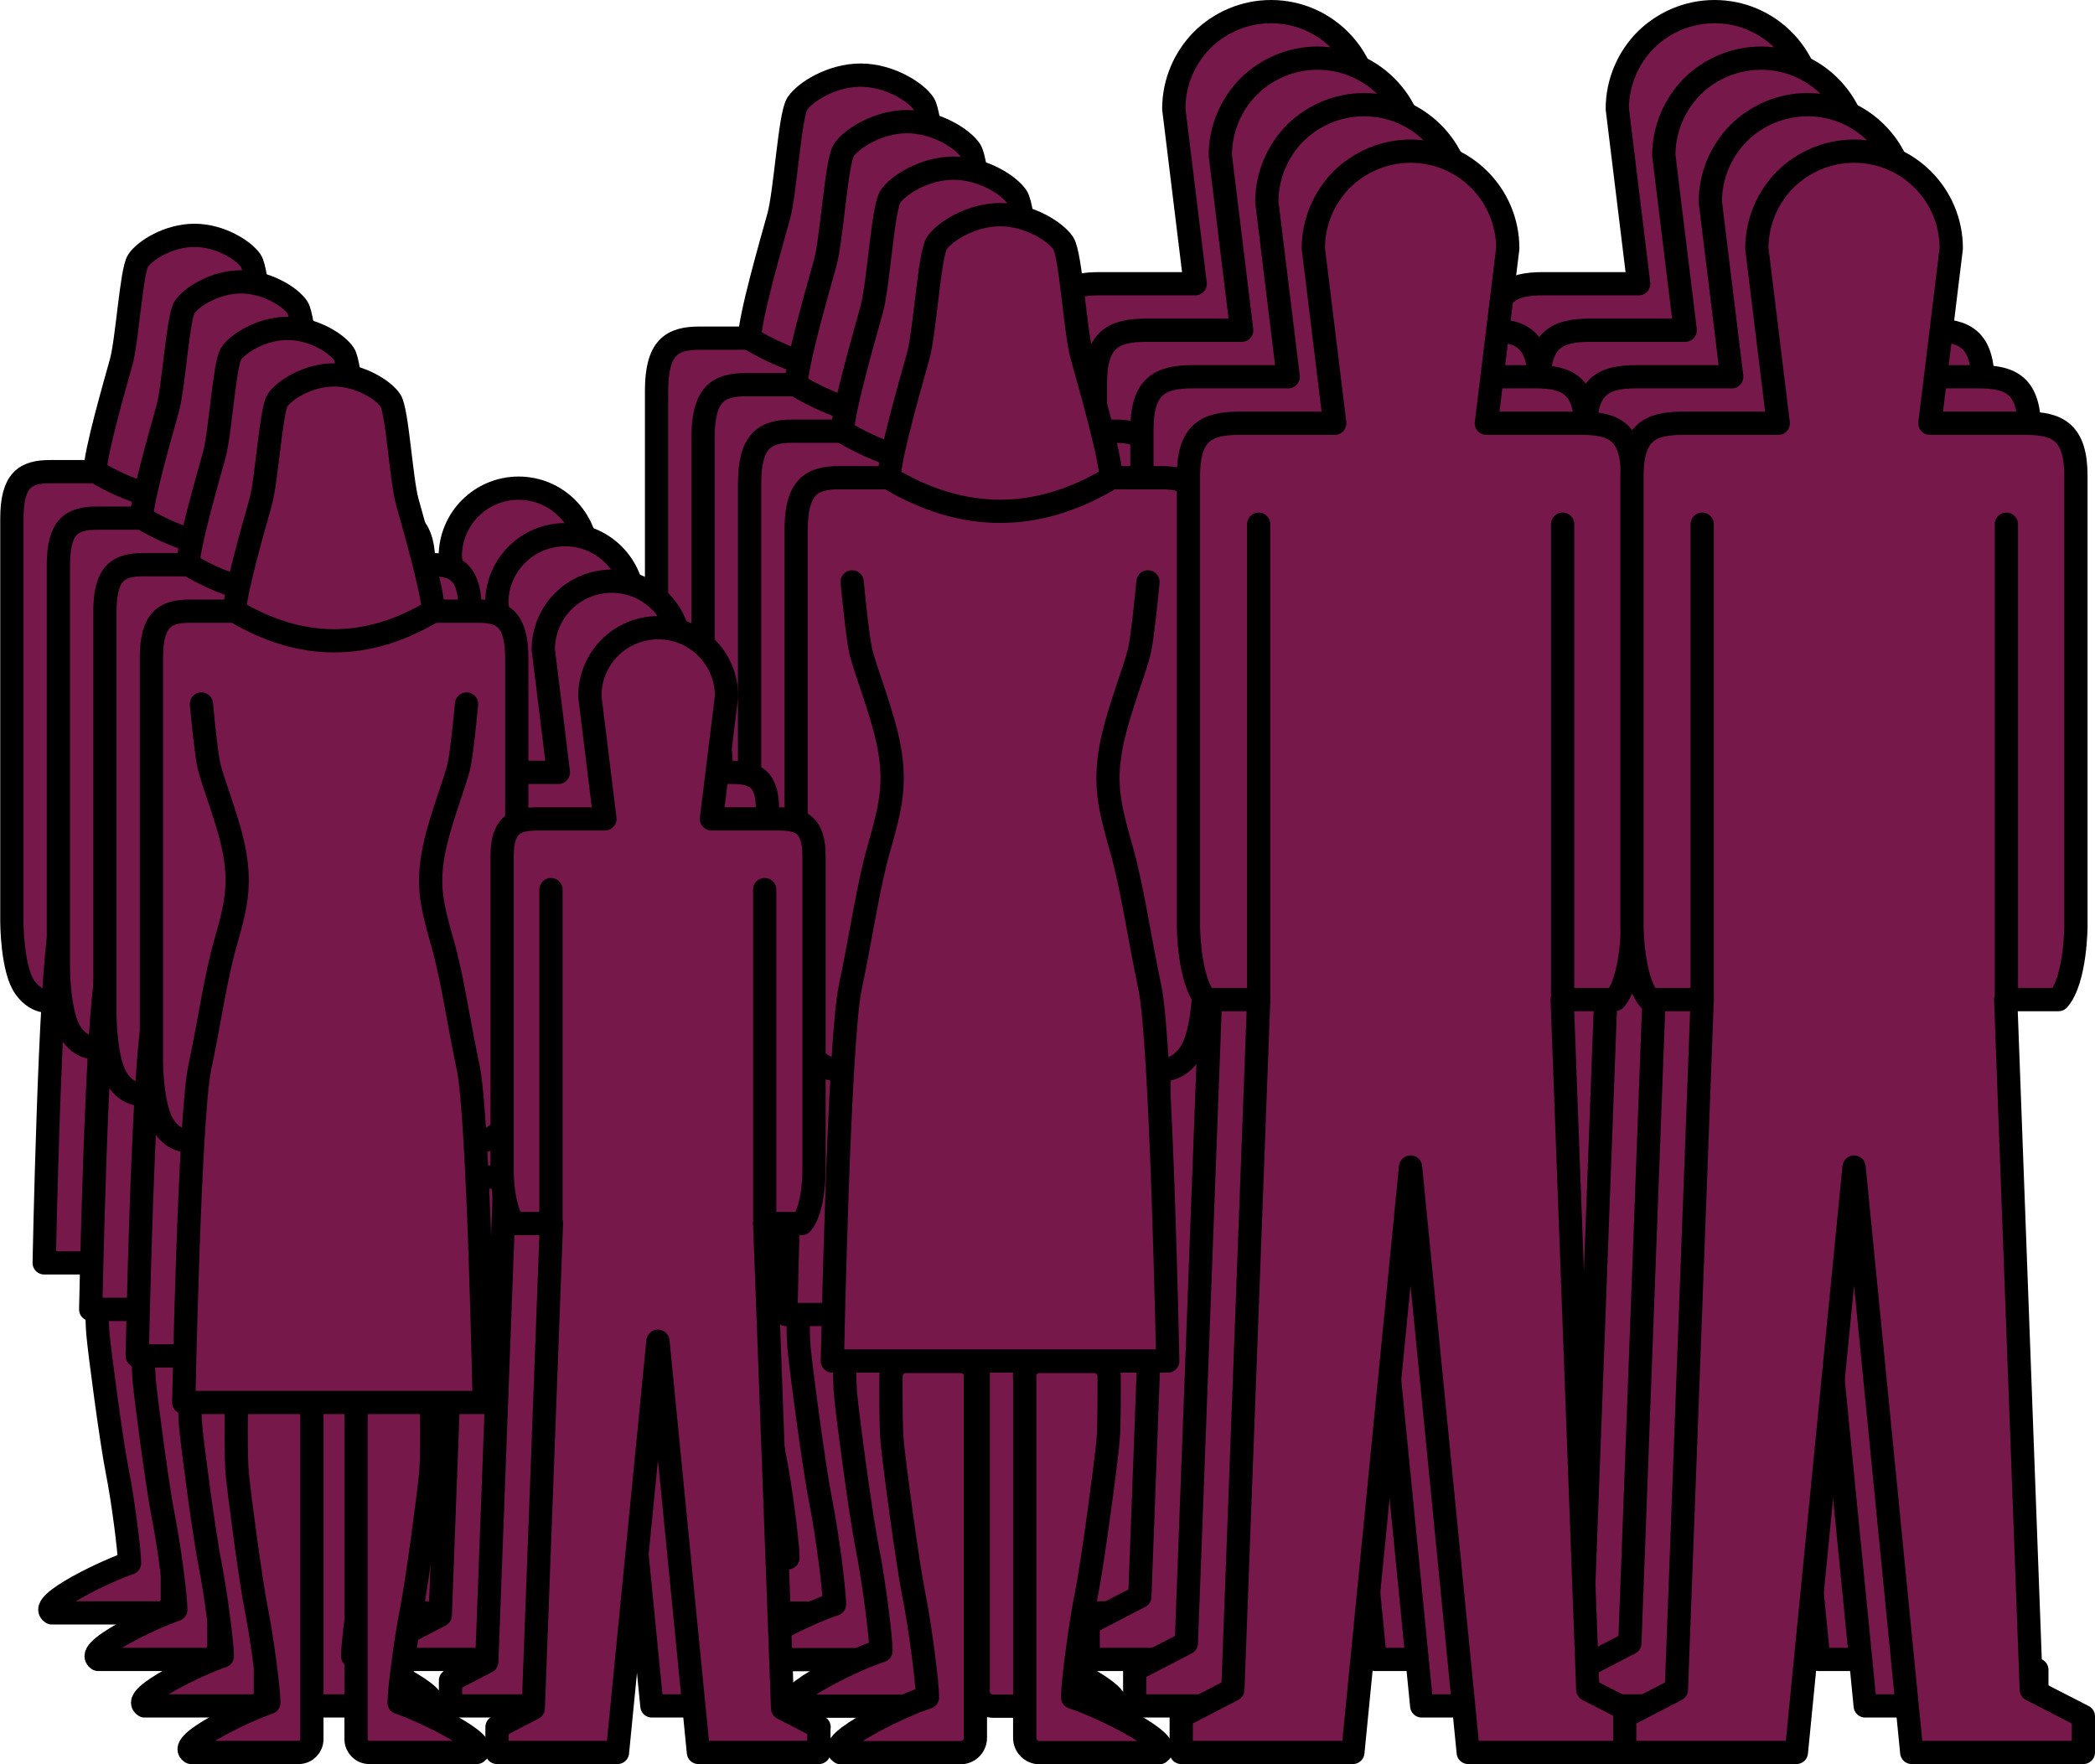 <?xml version="1.0" encoding="UTF-8"?>
<svg id="Layer_2" data-name="Layer 2" xmlns="http://www.w3.org/2000/svg" viewBox="0 0 90.08 75.85">
  <defs>
    <style>
      .cls-1, .cls-2 {
        fill: #77184a;
        stroke: #000;
        stroke-linejoin: round;
      }

      .cls-2 {
        stroke-linecap: round;
      }
    </style>
  </defs>
  <g>
    <g>
      <g>
        <path class="cls-1" d="M38.06,53.17v15.55c0,.35.28.64.64.64h5.15c.72-.45-2.74-2.08-3.73-2.38,0-.59.31-3.03.59-4.42s.85-5.7.93-6.58c.06-.61.05-2,.05-2.81,0-.35-.29-.63-.64-.63h-2.36c-.35,0-.64.28-.64.64Z"/>
        <path class="cls-1" d="M35.94,53.17v15.55c0,.35-.28.64-.64.64h-5.15c-.72-.45,2.74-2.08,3.73-2.38,0-.59-.31-3.03-.59-4.42s-.85-5.7-.93-6.58c-.06-.61-.05-2-.05-2.81,0-.35.29-.63.64-.63h2.36c.35,0,.64.28.64.64Z"/>
      </g>
      <path class="cls-1" d="M43.77,39.95s.73.26,1.37-.62.64-3.19.64-3.19c0,0,0-17.45,0-19.33s-.66-2.27-1.85-2.27c-.79,0-13.85,0-13.85,0-1.19,0-1.85.39-1.85,2.27v19.33s0,2.31.64,3.19,1.37.62,1.37.62"/>
      <path class="cls-2" d="M43.36,19.02c-.09.94-.24,2.37-.36,2.93-.19.87-1,2.8-1.25,4.29s-.06,2.43.44,4.17.75,3.67,1.25,6.04.77,16.07.77,16.07h-7.21s-7.21,0-7.21,0c0,0,.27-13.71.77-16.07s.75-4.3,1.25-6.04.69-2.68.44-4.17-1.06-3.42-1.25-4.29c-.12-.57-.27-2-.36-2.93"/>
      <path class="cls-1" d="M41.77,14.56c0-.89-.96-4.2-1.25-5.25s-.48-4.36-.8-4.85-1.47-1.23-2.72-1.23c-1.25,0-2.4.74-2.72,1.23s-.51,3.8-.8,4.85-1.25,4.35-1.25,5.25c3.18,1.9,6.36,1.9,9.54,0Z"/>
    </g>
    <g>
      <g>
        <path class="cls-1" d="M9.31,54.85v13.93c0,.31.25.57.57.57h4.62c.65-.4-2.46-1.86-3.34-2.14,0-.52.28-2.71.53-3.96s.76-5.1.83-5.9c.05-.55.05-1.79.04-2.52,0-.31-.26-.56-.57-.56h-2.11c-.31,0-.57.25-.57.57Z"/>
        <path class="cls-1" d="M7.41,54.85v13.93c0,.31-.25.57-.57.57H2.23c-.65-.4,2.46-1.86,3.34-2.14,0-.52-.28-2.71-.53-3.96s-.76-5.1-.83-5.9c-.05-.55-.05-1.79-.04-2.52,0-.31.26-.56.57-.56h2.11c.31,0,.57.25.57.57Z"/>
      </g>
      <path class="cls-1" d="M14.42,43.02s.65.23,1.23-.55.57-2.85.57-2.85c0,0,0-15.63,0-17.31s-.59-2.03-1.65-2.03c-.7,0-12.41,0-12.41,0-1.07,0-1.65.35-1.65,2.03v17.31s0,2.07.57,2.85,1.22.55,1.22.55"/>
      <path class="cls-2" d="M14.06,24.27c-.08.84-.21,2.12-.32,2.63-.17.78-.89,2.51-1.12,3.85s-.06,2.18.39,3.74.67,3.29,1.12,5.41.69,14.4.69,14.4h-6.46s-6.46,0-6.46,0c0,0,.24-12.28.69-14.4s.67-3.85,1.12-5.41.61-2.4.39-3.74-.95-3.07-1.12-3.85c-.11-.51-.24-1.79-.32-2.63"/>
      <path class="cls-1" d="M12.63,20.27c0-.8-.86-3.76-1.12-4.7s-.43-3.91-.72-4.35-1.31-1.1-2.43-1.1c-1.12,0-2.15.66-2.43,1.1s-.46,3.41-.72,4.35-1.12,3.9-1.12,4.7c2.85,1.71,5.7,1.71,8.55,0Z"/>
    </g>
    <g>
      <path class="cls-1" d="M64.51,67.8v1.55h-7.38l-2.48-25.17-2.48,25.17h-7.38v-1.55l2.22-1.15,1.11-29.67h-2.27c-.75-.87-.75-3.18-.75-3.18V14.47c0-1.88.78-2.27,2.18-2.27h4.11l-.92-7.52c0-1.15.47-2.2,1.22-2.96.76-.75,1.81-1.22,2.96-1.22,2.31,0,4.18,1.87,4.18,4.18l-.92,7.52h4.11c1.4,0,2.17.39,2.17,2.27v19.33s0,2.31-.75,3.18h-2.27l1.1,29.67,2.24,1.15Z"/>
      <line class="cls-2" x1="48.12" y1="36.98" x2="48.12" y2="16.54"/>
      <line class="cls-2" x1="61.19" y1="36.98" x2="61.19" y2="16.54"/>
    </g>
    <g>
      <path class="cls-1" d="M83.58,67.8v1.55h-7.38l-2.48-25.17-2.48,25.17h-7.38v-1.55l2.22-1.15,1.11-29.67h-2.27c-.75-.87-.75-3.18-.75-3.18V14.47c0-1.88.78-2.27,2.18-2.27h4.11l-.92-7.52c0-1.15.47-2.2,1.22-2.96.76-.75,1.81-1.22,2.96-1.22,2.31,0,4.18,1.87,4.18,4.18l-.92,7.52h4.11c1.4,0,2.17.39,2.17,2.27v19.33s0,2.31-.75,3.18h-2.27l1.1,29.67,2.24,1.15Z"/>
      <line class="cls-2" x1="67.19" y1="36.98" x2="67.19" y2="16.54"/>
      <line class="cls-2" x1="80.27" y1="36.98" x2="80.27" y2="16.54"/>
    </g>
    <g>
      <path class="cls-1" d="M29.21,68.26v1.09h-5.18l-1.74-17.68-1.74,17.68h-5.18v-1.09l1.56-.81.78-20.84h-1.59c-.53-.61-.53-2.23-.53-2.23v-13.58c0-1.32.55-1.59,1.53-1.59h2.89l-.65-5.28c0-.81.33-1.55.86-2.08.53-.53,1.27-.86,2.08-.86,1.62,0,2.94,1.31,2.94,2.94l-.65,5.28h2.89c.98,0,1.52.27,1.52,1.59v13.58s0,1.62-.53,2.23h-1.59l.77,20.84,1.57.81Z"/>
      <line class="cls-2" x1="17.69" y1="46.61" x2="17.69" y2="32.25"/>
      <line class="cls-2" x1="26.88" y1="46.61" x2="26.88" y2="32.25"/>
    </g>
  </g>
  <g>
    <g>
      <g>
        <path class="cls-1" d="M40.06,55.17v15.55c0,.35.28.64.64.64h5.15c.72-.45-2.74-2.08-3.73-2.38,0-.59.31-3.03.59-4.42s.85-5.7.93-6.58c.06-.61.05-2,.05-2.81,0-.35-.29-.63-.64-.63h-2.36c-.35,0-.64.28-.64.64Z"/>
        <path class="cls-1" d="M37.94,55.17v15.55c0,.35-.28.64-.64.64h-5.15c-.72-.45,2.74-2.08,3.73-2.38,0-.59-.31-3.03-.59-4.42s-.85-5.7-.93-6.58c-.06-.61-.05-2-.05-2.81,0-.35.29-.63.64-.63h2.36c.35,0,.64.28.64.64Z"/>
      </g>
      <path class="cls-1" d="M45.77,41.95s.73.26,1.37-.62.64-3.19.64-3.19c0,0,0-17.45,0-19.33s-.66-2.27-1.85-2.27c-.79,0-13.85,0-13.85,0-1.19,0-1.85.39-1.85,2.27v19.33s0,2.31.64,3.19,1.37.62,1.37.62"/>
      <path class="cls-2" d="M45.36,21.02c-.09.94-.24,2.37-.36,2.93-.19.87-1,2.8-1.25,4.29s-.06,2.43.44,4.17.75,3.67,1.25,6.04.77,16.07.77,16.07h-7.21s-7.21,0-7.21,0c0,0,.27-13.71.77-16.07s.75-4.3,1.25-6.04.69-2.68.44-4.17-1.06-3.42-1.25-4.29c-.12-.57-.27-2-.36-2.93"/>
      <path class="cls-1" d="M43.77,16.56c0-.89-.96-4.2-1.25-5.25s-.48-4.36-.8-4.85-1.47-1.23-2.72-1.23c-1.25,0-2.4.74-2.72,1.23s-.51,3.8-.8,4.85-1.25,4.35-1.25,5.25c3.18,1.9,6.36,1.9,9.54,0Z"/>
    </g>
    <g>
      <g>
        <path class="cls-1" d="M11.31,56.85v13.93c0,.31.25.57.57.57h4.62c.65-.4-2.46-1.86-3.34-2.14,0-.52.28-2.71.53-3.96s.76-5.1.83-5.9c.05-.55.05-1.79.04-2.52,0-.31-.26-.56-.57-.56h-2.11c-.31,0-.57.25-.57.57Z"/>
        <path class="cls-1" d="M9.41,56.85v13.93c0,.31-.25.57-.57.57h-4.62c-.65-.4,2.46-1.86,3.34-2.14,0-.52-.28-2.71-.53-3.96s-.76-5.1-.83-5.9c-.05-.55-.05-1.79-.04-2.52,0-.31.26-.56.57-.56h2.11c.31,0,.57.25.57.57Z"/>
      </g>
      <path class="cls-1" d="M16.42,45.02s.65.23,1.23-.55.57-2.85.57-2.85c0,0,0-15.63,0-17.31s-.59-2.03-1.65-2.03c-.7,0-12.41,0-12.41,0-1.07,0-1.65.35-1.65,2.03v17.31s0,2.07.57,2.85,1.22.55,1.22.55"/>
      <path class="cls-2" d="M16.06,26.27c-.08.84-.21,2.12-.32,2.63-.17.78-.89,2.51-1.12,3.85s-.06,2.18.39,3.74.67,3.29,1.12,5.41.69,14.4.69,14.4h-6.46s-6.46,0-6.46,0c0,0,.24-12.28.69-14.4s.67-3.85,1.12-5.41.61-2.4.39-3.74-.95-3.07-1.12-3.85c-.11-.51-.24-1.79-.32-2.63"/>
      <path class="cls-1" d="M14.63,22.27c0-.8-.86-3.76-1.12-4.7s-.43-3.91-.72-4.35-1.31-1.1-2.43-1.1c-1.12,0-2.15.66-2.43,1.1s-.46,3.41-.72,4.35-1.12,3.9-1.12,4.7c2.85,1.71,5.7,1.71,8.55,0Z"/>
    </g>
    <g>
      <path class="cls-1" d="M66.51,69.8v1.55h-7.38l-2.48-25.17-2.48,25.17h-7.38v-1.55l2.22-1.15,1.11-29.67h-2.27c-.75-.87-.75-3.18-.75-3.18v-19.33c0-1.88.78-2.27,2.18-2.27h4.11l-.92-7.52c0-1.15.47-2.2,1.22-2.96.76-.75,1.81-1.22,2.96-1.22,2.31,0,4.18,1.87,4.18,4.18l-.92,7.52h4.11c1.4,0,2.17.39,2.17,2.27v19.33s0,2.31-.75,3.18h-2.27l1.1,29.67,2.24,1.15Z"/>
      <line class="cls-2" x1="50.12" y1="38.98" x2="50.12" y2="18.54"/>
      <line class="cls-2" x1="63.19" y1="38.98" x2="63.19" y2="18.54"/>
    </g>
    <g>
      <path class="cls-1" d="M85.58,69.8v1.55h-7.38l-2.48-25.17-2.48,25.17h-7.38v-1.55l2.22-1.15,1.11-29.67h-2.27c-.75-.87-.75-3.18-.75-3.18v-19.33c0-1.88.78-2.27,2.18-2.27h4.11l-.92-7.52c0-1.15.47-2.2,1.22-2.96.76-.75,1.81-1.22,2.96-1.22,2.31,0,4.18,1.87,4.18,4.18l-.92,7.52h4.11c1.4,0,2.17.39,2.17,2.27v19.33s0,2.31-.75,3.18h-2.27l1.1,29.67,2.24,1.15Z"/>
      <line class="cls-2" x1="69.19" y1="38.98" x2="69.19" y2="18.54"/>
      <line class="cls-2" x1="82.27" y1="38.98" x2="82.27" y2="18.54"/>
    </g>
    <g>
      <path class="cls-1" d="M31.21,70.26v1.09h-5.18l-1.74-17.68-1.74,17.68h-5.18v-1.09l1.56-.81.78-20.84h-1.59c-.53-.61-.53-2.23-.53-2.23v-13.58c0-1.32.55-1.59,1.53-1.59h2.89l-.65-5.28c0-.81.33-1.55.86-2.08.53-.53,1.27-.86,2.08-.86,1.62,0,2.94,1.31,2.94,2.94l-.65,5.28h2.89c.98,0,1.52.27,1.52,1.59v13.58s0,1.62-.53,2.23h-1.59l.77,20.84,1.57.81Z"/>
      <line class="cls-2" x1="19.69" y1="48.61" x2="19.69" y2="34.25"/>
      <line class="cls-2" x1="28.88" y1="48.61" x2="28.88" y2="34.25"/>
    </g>
  </g>
  <g>
    <g>
      <g>
        <path class="cls-1" d="M42.06,57.17v15.55c0,.35.28.64.64.64h5.15c.72-.45-2.74-2.08-3.73-2.38,0-.59.31-3.03.59-4.42s.85-5.7.93-6.58c.06-.61.05-2,.05-2.81,0-.35-.29-.63-.64-.63h-2.36c-.35,0-.64.28-.64.64Z"/>
        <path class="cls-1" d="M39.94,57.17v15.55c0,.35-.28.64-.64.64h-5.15c-.72-.45,2.74-2.08,3.73-2.38,0-.59-.31-3.03-.59-4.42s-.85-5.7-.93-6.58c-.06-.61-.05-2-.05-2.81,0-.35.29-.63.64-.63h2.36c.35,0,.64.28.64.64Z"/>
      </g>
      <path class="cls-1" d="M47.77,43.95s.73.26,1.37-.62.64-3.19.64-3.19c0,0,0-17.45,0-19.33s-.66-2.27-1.85-2.27c-.79,0-13.85,0-13.85,0-1.19,0-1.85.39-1.85,2.27v19.33s0,2.31.64,3.19,1.37.62,1.37.62"/>
      <path class="cls-2" d="M47.36,23.02c-.09.94-.24,2.37-.36,2.93-.19.87-1,2.8-1.25,4.29s-.06,2.43.44,4.17.75,3.67,1.25,6.04.77,16.07.77,16.07h-7.21s-7.21,0-7.21,0c0,0,.27-13.71.77-16.07s.75-4.3,1.25-6.04.69-2.68.44-4.17-1.06-3.42-1.25-4.29c-.12-.57-.27-2-.36-2.93"/>
      <path class="cls-1" d="M45.77,18.56c0-.89-.96-4.2-1.25-5.25s-.48-4.36-.8-4.85-1.47-1.23-2.72-1.23c-1.25,0-2.4.74-2.72,1.23s-.51,3.8-.8,4.85-1.25,4.35-1.25,5.25c3.18,1.9,6.36,1.9,9.54,0Z"/>
    </g>
    <g>
      <g>
        <path class="cls-1" d="M13.31,58.85v13.93c0,.31.25.57.57.57h4.62c.65-.4-2.46-1.86-3.34-2.14,0-.52.28-2.71.53-3.96s.76-5.1.83-5.9c.05-.55.05-1.79.04-2.52,0-.31-.26-.56-.57-.56h-2.11c-.31,0-.57.25-.57.57Z"/>
        <path class="cls-1" d="M11.41,58.85v13.93c0,.31-.25.57-.57.57h-4.62c-.65-.4,2.46-1.86,3.34-2.14,0-.52-.28-2.71-.53-3.96s-.76-5.1-.83-5.9c-.05-.55-.05-1.79-.04-2.52,0-.31.26-.56.57-.56h2.11c.31,0,.57.25.57.57Z"/>
      </g>
      <path class="cls-1" d="M18.42,47.02s.65.23,1.23-.55.57-2.85.57-2.85c0,0,0-15.63,0-17.31s-.59-2.03-1.65-2.03c-.7,0-12.41,0-12.41,0-1.07,0-1.65.35-1.65,2.03v17.31s0,2.07.57,2.85,1.22.55,1.22.55"/>
      <path class="cls-2" d="M18.06,28.27c-.08.84-.21,2.12-.32,2.63-.17.78-.89,2.51-1.12,3.85s-.06,2.18.39,3.74.67,3.29,1.12,5.41.69,14.4.69,14.4h-6.46s-6.46,0-6.46,0c0,0,.24-12.28.69-14.4s.67-3.85,1.12-5.41.61-2.4.39-3.74-.95-3.07-1.12-3.85c-.11-.51-.24-1.79-.32-2.63"/>
      <path class="cls-1" d="M16.63,24.27c0-.8-.86-3.76-1.12-4.7s-.43-3.91-.72-4.35-1.31-1.1-2.43-1.1c-1.12,0-2.15.66-2.43,1.1s-.46,3.41-.72,4.35-1.12,3.9-1.12,4.7c2.85,1.71,5.7,1.71,8.55,0Z"/>
    </g>
    <g>
      <path class="cls-1" d="M68.51,71.8v1.55h-7.38l-2.48-25.17-2.48,25.17h-7.38v-1.55l2.22-1.15,1.11-29.67h-2.27c-.75-.87-.75-3.18-.75-3.18v-19.33c0-1.88.78-2.27,2.18-2.27h4.11l-.92-7.52c0-1.15.47-2.2,1.22-2.96.76-.75,1.81-1.22,2.96-1.22,2.31,0,4.18,1.87,4.18,4.18l-.92,7.52h4.11c1.4,0,2.17.39,2.17,2.27v19.33s0,2.31-.75,3.18h-2.27l1.1,29.67,2.24,1.15Z"/>
      <line class="cls-2" x1="52.12" y1="40.98" x2="52.12" y2="20.54"/>
      <line class="cls-2" x1="65.19" y1="40.98" x2="65.19" y2="20.54"/>
    </g>
    <g>
      <path class="cls-1" d="M87.58,71.8v1.55h-7.38l-2.48-25.17-2.48,25.17h-7.38v-1.55l2.22-1.15,1.11-29.67h-2.27c-.75-.87-.75-3.18-.75-3.18v-19.33c0-1.88.78-2.27,2.18-2.27h4.11l-.92-7.52c0-1.15.47-2.2,1.22-2.96.76-.75,1.81-1.22,2.96-1.22,2.31,0,4.18,1.87,4.18,4.18l-.92,7.52h4.11c1.4,0,2.17.39,2.17,2.27v19.33s0,2.31-.75,3.18h-2.27l1.1,29.67,2.24,1.15Z"/>
      <line class="cls-2" x1="71.19" y1="40.98" x2="71.19" y2="20.54"/>
      <line class="cls-2" x1="84.27" y1="40.98" x2="84.27" y2="20.54"/>
    </g>
    <g>
      <path class="cls-1" d="M33.21,72.26v1.09h-5.18l-1.74-17.68-1.74,17.68h-5.18v-1.09l1.56-.81.78-20.84h-1.59c-.53-.61-.53-2.23-.53-2.23v-13.58c0-1.32.55-1.59,1.53-1.59h2.89l-.65-5.28c0-.81.33-1.55.86-2.08.53-.53,1.27-.86,2.08-.86,1.62,0,2.94,1.31,2.94,2.94l-.65,5.28h2.89c.98,0,1.52.27,1.52,1.59v13.58s0,1.62-.53,2.23h-1.59l.77,20.84,1.57.81Z"/>
      <line class="cls-2" x1="21.69" y1="50.61" x2="21.69" y2="36.25"/>
      <line class="cls-2" x1="30.88" y1="50.61" x2="30.88" y2="36.25"/>
    </g>
  </g>
  <g>
    <g>
      <g>
        <path class="cls-1" d="M44.06,59.17v15.55c0,.35.28.64.64.64h5.15c.72-.45-2.74-2.08-3.73-2.38,0-.59.31-3.03.59-4.42s.85-5.7.93-6.58c.06-.61.05-2,.05-2.81,0-.35-.29-.63-.64-.63h-2.36c-.35,0-.64.28-.64.64Z"/>
        <path class="cls-1" d="M41.94,59.17v15.55c0,.35-.28.64-.64.64h-5.15c-.72-.45,2.74-2.08,3.73-2.38,0-.59-.31-3.03-.59-4.42s-.85-5.7-.93-6.58c-.06-.61-.05-2-.05-2.81,0-.35.29-.63.64-.63h2.36c.35,0,.64.28.64.64Z"/>
      </g>
      <path class="cls-1" d="M49.77,45.95s.73.26,1.37-.62.64-3.19.64-3.19c0,0,0-17.45,0-19.33s-.66-2.27-1.85-2.27c-.79,0-13.85,0-13.85,0-1.19,0-1.85.39-1.85,2.27v19.33s0,2.31.64,3.19,1.37.62,1.37.62"/>
      <path class="cls-2" d="M49.36,25.02c-.09.94-.24,2.37-.36,2.93-.19.87-1,2.8-1.25,4.29s-.06,2.43.44,4.17.75,3.67,1.25,6.04.77,16.07.77,16.07h-7.21s-7.21,0-7.21,0c0,0,.27-13.71.77-16.07s.75-4.3,1.25-6.04.69-2.68.44-4.17-1.06-3.42-1.25-4.29c-.12-.57-.27-2-.36-2.93"/>
      <path class="cls-1" d="M47.77,20.56c0-.89-.96-4.2-1.25-5.25s-.48-4.36-.8-4.85-1.47-1.23-2.72-1.23c-1.25,0-2.4.74-2.72,1.23s-.51,3.8-.8,4.85-1.25,4.35-1.25,5.25c3.18,1.9,6.36,1.9,9.54,0Z"/>
    </g>
    <g>
      <g>
        <path class="cls-1" d="M15.31,60.85v13.93c0,.31.25.57.57.57h4.62c.65-.4-2.46-1.86-3.34-2.14,0-.52.28-2.71.53-3.96s.76-5.1.83-5.9c.05-.55.05-1.79.04-2.52,0-.31-.26-.56-.57-.56h-2.11c-.31,0-.57.25-.57.57Z"/>
        <path class="cls-1" d="M13.41,60.85v13.93c0,.31-.25.57-.57.57h-4.62c-.65-.4,2.46-1.86,3.34-2.14,0-.52-.28-2.71-.53-3.96s-.76-5.1-.83-5.9c-.05-.55-.05-1.79-.04-2.52,0-.31.26-.56.57-.56h2.11c.31,0,.57.25.57.57Z"/>
      </g>
      <path class="cls-1" d="M20.42,49.02s.65.23,1.23-.55.57-2.85.57-2.85c0,0,0-15.63,0-17.31s-.59-2.03-1.65-2.03c-.7,0-12.41,0-12.41,0-1.07,0-1.65.35-1.65,2.03v17.31s0,2.07.57,2.85,1.22.55,1.22.55"/>
      <path class="cls-2" d="M20.06,30.27c-.08.84-.21,2.12-.32,2.63-.17.78-.89,2.51-1.12,3.85s-.06,2.18.39,3.74.67,3.29,1.12,5.41.69,14.4.69,14.4h-6.46s-6.46,0-6.46,0c0,0,.24-12.28.69-14.4s.67-3.85,1.12-5.41.61-2.4.39-3.74-.95-3.07-1.12-3.85c-.11-.51-.24-1.79-.32-2.63"/>
      <path class="cls-1" d="M18.63,26.27c0-.8-.86-3.76-1.12-4.7s-.43-3.91-.72-4.35-1.31-1.1-2.43-1.1c-1.12,0-2.15.66-2.43,1.1s-.46,3.41-.72,4.35-1.12,3.9-1.12,4.7c2.85,1.71,5.7,1.71,8.55,0Z"/>
    </g>
    <g>
      <path class="cls-1" d="M70.51,73.8v1.55h-7.38l-2.48-25.17-2.48,25.17h-7.38v-1.55l2.22-1.15,1.11-29.67h-2.27c-.75-.87-.75-3.18-.75-3.18v-19.33c0-1.88.78-2.27,2.18-2.27h4.11l-.92-7.52c0-1.15.47-2.2,1.22-2.96.76-.75,1.81-1.22,2.96-1.22,2.31,0,4.18,1.87,4.18,4.18l-.92,7.52h4.11c1.4,0,2.17.39,2.17,2.27v19.33s0,2.31-.75,3.18h-2.27l1.1,29.67,2.24,1.15Z"/>
      <line class="cls-2" x1="54.12" y1="42.98" x2="54.12" y2="22.54"/>
      <line class="cls-2" x1="67.19" y1="42.98" x2="67.19" y2="22.54"/>
    </g>
    <g>
      <path class="cls-1" d="M89.58,73.8v1.55h-7.38l-2.48-25.17-2.48,25.17h-7.38v-1.55l2.22-1.15,1.11-29.67h-2.27c-.75-.87-.75-3.18-.75-3.18v-19.33c0-1.88.78-2.27,2.18-2.27h4.11l-.92-7.52c0-1.15.47-2.2,1.22-2.96.76-.75,1.81-1.22,2.96-1.22,2.31,0,4.18,1.87,4.18,4.18l-.92,7.52h4.11c1.4,0,2.17.39,2.17,2.27v19.33s0,2.31-.75,3.18h-2.27l1.1,29.67,2.24,1.15Z"/>
      <line class="cls-2" x1="73.19" y1="42.98" x2="73.19" y2="22.54"/>
      <line class="cls-2" x1="86.27" y1="42.98" x2="86.27" y2="22.54"/>
    </g>
    <g>
      <path class="cls-1" d="M35.21,74.26v1.09h-5.18l-1.74-17.68-1.74,17.68h-5.18v-1.09l1.56-.81.78-20.84h-1.59c-.53-.61-.53-2.23-.53-2.23v-13.58c0-1.32.55-1.59,1.53-1.59h2.89l-.65-5.28c0-.81.33-1.55.86-2.08.53-.53,1.27-.86,2.08-.86,1.62,0,2.94,1.31,2.94,2.94l-.65,5.28h2.89c.98,0,1.52.27,1.52,1.59v13.58s0,1.62-.53,2.23h-1.59l.77,20.84,1.57.81Z"/>
      <line class="cls-2" x1="23.69" y1="52.61" x2="23.69" y2="38.25"/>
      <line class="cls-2" x1="32.88" y1="52.61" x2="32.88" y2="38.25"/>
    </g>
  </g>
</svg>